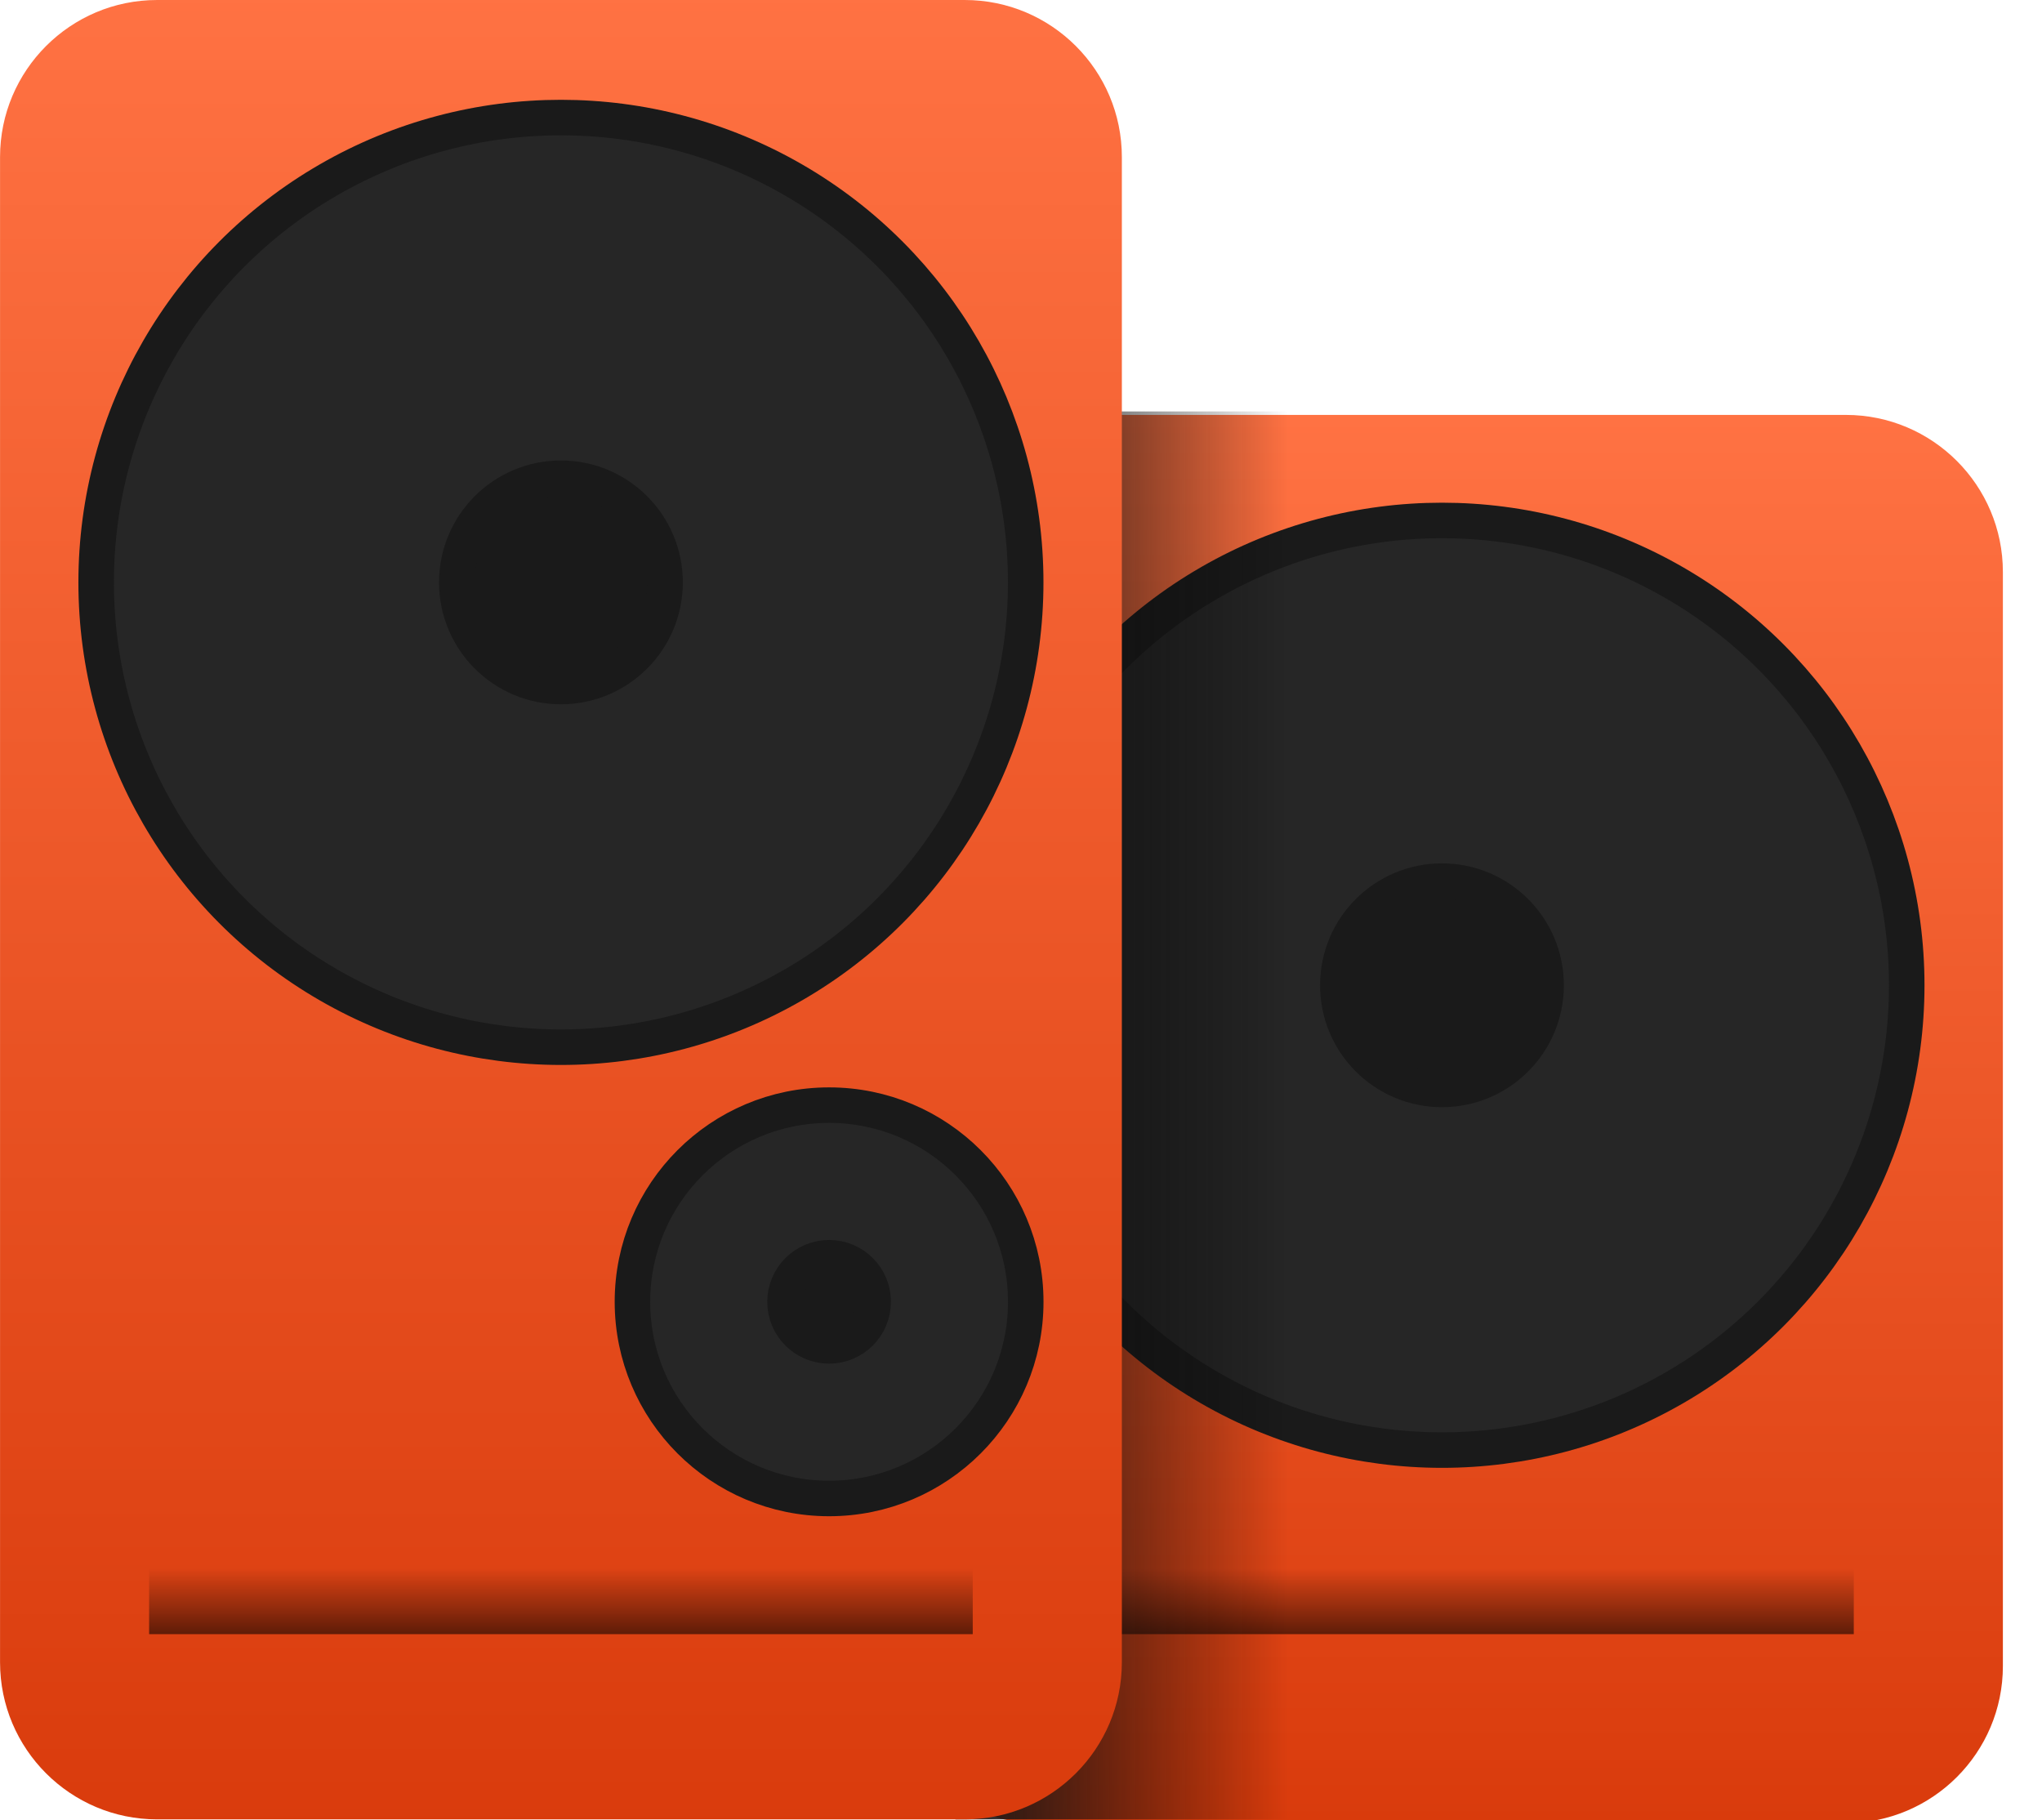 <svg clip-rule="evenodd" fill-rule="evenodd" stroke-linecap="round" stroke-linejoin="round" stroke-miterlimit="1.5" viewBox="0 0 46 41" xmlns="http://www.w3.org/2000/svg" xmlns:xlink="http://www.w3.org/1999/xlink"><linearGradient id="a" gradientTransform="matrix(0 40.981 -47.962 0 476.95 491.138)" gradientUnits="userSpaceOnUse" x1="0" x2="1" y1="0" y2="0"><stop offset="0" stop-color="#ff7243"/><stop offset="1" stop-color="#d93b0c"/></linearGradient><linearGradient id="b" gradientTransform="matrix(0 1.478 -35.213 0 478.017 525.885)" gradientUnits="userSpaceOnUse" x1="0" x2="1" y1="0" y2="0"><stop offset="0" stop-opacity="0"/><stop offset="1" stop-opacity=".57"/></linearGradient><linearGradient id="c" gradientUnits="userSpaceOnUse" x1="464.107" x2="471.605" y1="515.678" y2="515.678"><stop offset="0" stop-color="#1a1a1a"/><stop offset="1" stop-opacity="0"/></linearGradient><g transform="translate(-445.534 -490.554)"><path d="m489.585 495.71c0-2.523-1.585-4.572-3.538-4.572h-18.195c-1.953 0-3.538 2.049-3.538 4.572v31.837c0 2.523 1.585 4.572 3.538 4.572h18.195c1.953 0 3.538-2.049 3.538-4.572z" fill="url(#a)" transform="matrix(1 0 0 .774 1.068 119.759)"/><path d="m468.74 525.885h18.554v1.478h-18.554z" fill="url(#b)"/><g stroke="#1a1a1a" stroke-width=".8"><circle cx="478.017" cy="512.747" fill="#262626" r="10.47"/><circle cx="478.017" cy="512.747" fill="#1a1a1a" r="2.346"/></g></g><path d="m464.107 499.822h7.498v31.713h-7.498z" fill="url(#c)" transform="translate(-442.585 -490.554)"/><g transform="translate(-465.381 -490.554)"><path d="m489.585 494.676c0-1.953-1.585-3.538-3.538-3.538h-18.195c-1.953 0-3.538 1.585-3.538 3.538v33.905c0 1.952 1.585 3.538 3.538 3.538h18.195c1.953 0 3.538-1.586 3.538-3.538z" fill="url(#a)" transform="translate(1.068 -.584)"/><path d="m468.74 525.885h18.554v1.478h-18.554z" fill="url(#b)"/><g stroke="#1a1a1a"><circle cx="478.017" cy="503.672" fill="#262626" r="10.47" stroke-width=".8"/><circle cx="478.017" cy="503.672" fill="#1a1a1a" r="2.346" stroke-width=".8"/><g stroke-width=".8"><circle cx="484.058" cy="519.877" fill="#262626" r="4.43"/><circle cx="484.058" cy="519.877" fill="#1a1a1a" r=".993"/></g></g></g></svg>